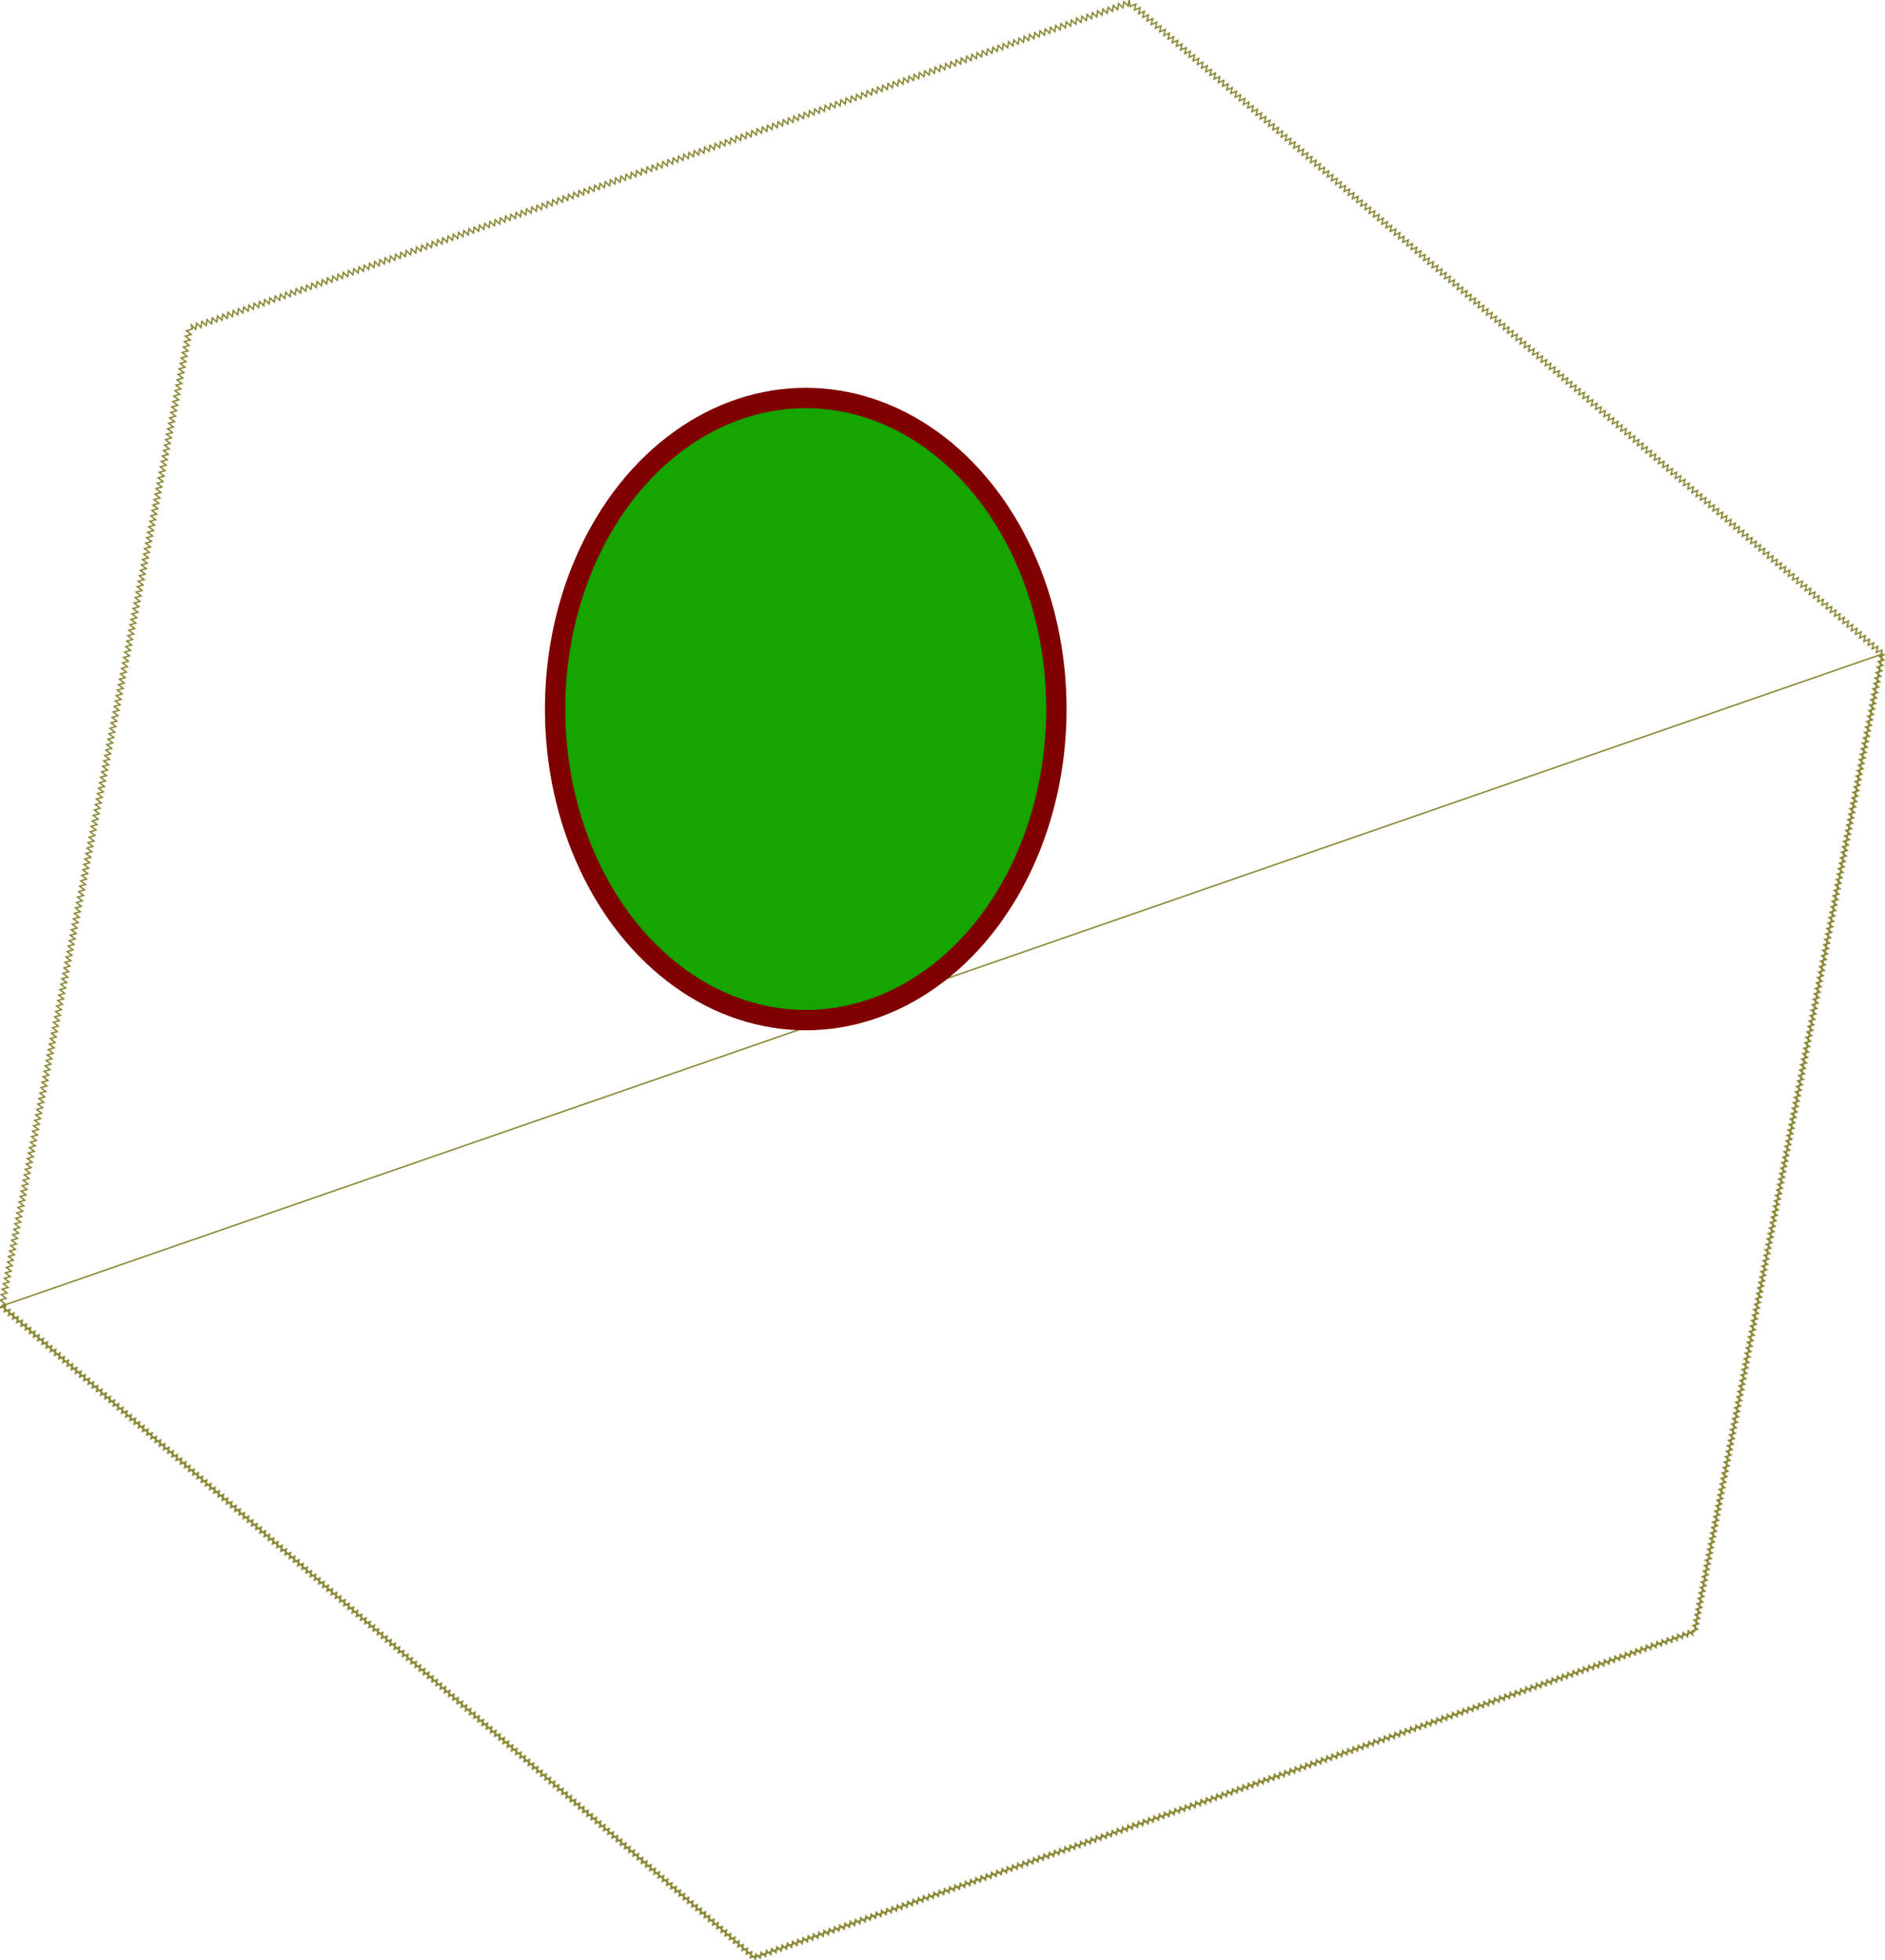 <?xml version="1.0" encoding="UTF-8" standalone="no"?>
<svg
   width="512.867"
   height="533.186"
   viewBox="0 0 512.867 533.186"
   version="1.1"
   id="svg186"
   sodipodi:docname="piligon.svg"
   inkscape:version="1.2.2 (b0a8486541, 2022-12-01)"
   xmlns:inkscape="http://www.inkscape.org/namespaces/inkscape"
   xmlns:sodipodi="http://sodipodi.sourceforge.net/DTD/sodipodi-0.dtd"
   xmlns="http://www.w3.org/2000/svg"
   xmlns:svg="http://www.w3.org/2000/svg"
   xmlns:inkstitch="http://inkstitch.org/namespace"><defs
   id="defs190" />
<sodipodi:namedview
   id="namedview188"
   pagecolor="#505050"
   bordercolor="#eeeeee"
   borderopacity="1"
   inkscape:showpageshadow="0"
   inkscape:pageopacity="0"
   inkscape:pagecheckerboard="0"
   inkscape:deskcolor="#505050"
   showgrid="false"
   inkscape:zoom="2.1192562"
   inkscape:cx="186.85801"
   inkscape:cy="253.62672"
   inkscape:window-width="1920"
   inkscape:window-height="1011"
   inkscape:window-x="0"
   inkscape:window-y="32"
   inkscape:window-maximized="1"
   inkscape:current-layer="g184" />
svg<g
   inkscape:label="piligon.gcode"
   inkscape:groupmode="layer"
   transform="translate(256.433, 266.593)"
   id="g184">
  <g
     id="__color_block_0__"
     inkscape:label="color block 1">
    <path
       id="object6585"
       style="stroke: #8B8835; stroke-width: 0.4; fill: none;"
       d="M-0.0 -0.0 255.715 -88.683 255.182 -85.912 254.649 -83.142 255.182 -85.912 255.715 -88.683 254.649 -83.142 253.587 -77.601 252.522 -72.064 251.456 -66.523 250.39 -60.983 249.328 -55.446 248.262 -49.905 247.196 -44.364 246.13 -38.827 245.065 -33.286 244.003 -27.746 242.937 -22.209 241.871 -16.668 240.805 -11.127 239.743 -5.59 238.677 -0.049 237.611 5.492 236.546 11.032 235.483 16.569 234.418 22.11 233.352 27.651 232.286 33.188 231.224 38.729 230.158 44.27 229.092 49.807 228.026 55.347 226.964 60.888 225.899 66.425 224.833 71.966 223.767 77.507 222.701 83.044 221.639 88.585 220.573 94.125 219.507 99.666 218.442 105.203 217.38 110.744 216.314 116.285 215.248 121.822 214.182 127.363 213.12 132.903 212.054 138.44 210.988 143.981 209.923 149.522 208.86 155.059 207.795 160.6 206.729 166.14 205.663 171.677 204.597 177.218 199.268 179.066 193.939 180.915 188.61 182.763 183.281 184.607 177.948 186.455 172.619 188.304 167.289 190.152 161.96 192 156.631 193.848 151.298 195.693 145.969 197.541 140.64 199.389 135.311 201.237 129.982 203.085 124.649 204.934 119.32 206.778 113.991 208.626 108.661 210.474 103.332 212.323 97.999 214.171 92.67 216.019 87.341 217.863 82.012 219.711 76.683 221.56 71.35 223.408 66.021 225.256 60.692 227.104 55.363 228.949 50.033 230.797 44.7 232.645 39.371 234.493 34.042 236.341 28.713 238.19 23.384 240.034 18.051 241.882 12.722 243.73 7.393 245.579 2.064 247.427 -3.266 249.275 -8.598 251.119 -13.928 252.968 -19.257 254.816 -24.586 256.664 -29.915 258.512 -35.248 260.357 -40.577 262.205 -45.906 264.053 -51.235 265.901 -55.502 262.209 -59.766 258.516 -64.033 254.823 -68.296 251.134 -72.559 247.442 -76.826 243.749 -81.09 240.057 -85.357 236.364 -89.62 232.671 -93.887 228.979 -98.151 225.29 -102.418 221.597 -106.681 217.905 -110.944 214.212 -115.211 210.52 -119.475 206.827 -123.742 203.134 -128.005 199.446 -132.272 195.753 -136.535 192.06 -140.803 188.368 -145.066 184.675 -149.329 180.983 -153.596 177.29 -157.86 173.601 -162.127 169.909 -166.39 166.216 -170.657 162.523 -174.92 158.831 -179.184 155.138 -183.451 151.446 -187.714 147.757 -191.981 144.064 -196.244 140.372 -200.511 136.679 -204.775 132.986 -209.042 129.294 -213.305 125.601 -217.569 121.912 -221.836 118.22 -226.099 114.527 -230.366 110.835 -234.629 107.142 -238.896 103.449 -243.16 99.757 -247.427 96.068 -251.69 92.375 -255.953 88.683 -256.433 89.235 -254.906 88.622 -255.296 90.225 -253.765 89.609 -254.154 91.211 -252.624 90.595 -253.013 92.198 -251.482 91.586 -251.871 93.184 -250.345 92.572 -250.73 94.171 -249.203 93.558 -249.592 95.161 -248.062 94.545 -248.451 96.147 -246.92 95.531 -247.31 97.134 -245.783 96.522 -246.168 98.12 -244.641 97.508 -245.031 99.111 -243.5 98.494 -243.889 100.097 -242.358 99.481 -242.748 101.083 -241.221 100.471 -241.606 102.07 -240.079 101.458 -240.469 103.056 -238.938 102.444 -239.327 104.047 -237.797 103.431 -238.186 105.033 -236.659 104.417 -237.044 106.02 -235.517 105.407 -235.907 107.006 -234.376 106.394 -234.765 107.996 -233.235 107.38 -233.624 108.983 -232.097 108.367 -232.483 109.969 -230.956 109.357 -231.345 110.956 -229.814 110.343 -230.203 111.942 -228.673 111.33 -229.062 112.932 -227.535 112.316 -227.921 113.919 -226.394 113.303 -226.783 114.905 -225.252 114.293 -225.642 115.892 -224.111 115.279 -224.5 116.882 -222.973 116.266 -223.359 117.868 -221.832 117.252 -222.221 118.855 -220.69 118.243 -221.08 119.841 -219.549 119.229 -219.938 120.828 -218.411 120.215 -218.797 121.818 -217.27 121.202 -217.659 122.804 -216.129 122.188 -216.518 123.791 -214.987 123.179 -215.376 124.777 -213.846 124.165 -214.235 125.768 -212.708 125.151 -213.097 126.754 -211.567 126.138 -211.956 127.74 -210.425 127.128 -210.814 128.727 -209.284 128.115 -209.673 129.713 -208.146 129.101 -208.535 130.704 -207.005 130.088 -207.394 131.69 -205.863 131.074 -206.253 132.677 -204.722 132.064 -205.111 133.663 -203.584 133.051 -203.974 134.653 -202.443 134.037 -202.832 135.64 -201.301 135.024 -201.691 136.626 -200.16 136.014 -200.549 137.613 -199.022 137 -199.408 138.599 -197.881 137.987 -198.27 139.589 -196.74 138.973 -197.129 140.576 -195.598 139.96 -195.987 141.562 -194.46 140.95 -194.846 142.549 -193.319 141.936 -193.708 143.539 -192.178 142.923 -192.567 144.525 -191.036 143.909 -191.426 145.512 -189.899 144.9 -190.284 146.498 -188.757 145.886 -189.146 147.485 -187.616 146.872 -188.005 148.475 -186.474 147.859 -186.864 149.461 -185.337 148.845 -185.722 150.448 -184.195 149.836 -184.585 151.434 -183.054 150.822 -183.443 152.425 -181.912 151.809 -182.302 153.411 -180.775 152.795 -181.16 154.397 -179.633 153.785 -180.023 155.384 -178.492 154.772 -178.881 156.37 -177.351 155.758 -177.74 157.361 -176.213 156.745 -176.598 158.347 -175.071 157.731 -175.461 159.334 -173.93 158.721 -174.319 160.32 -172.789 159.708 -173.178 161.306 -171.651 160.694 -172.037 162.297 -170.51 161.681 -170.899 163.283 -169.368 162.667 -169.757 164.27 -168.227 163.657 -168.616 165.256 -167.089 164.644 -167.475 166.246 -165.948 165.63 -166.337 167.233 -164.806 166.617 -165.196 168.219 -163.665 167.607 -164.054 169.206 -162.523 168.593 -162.913 170.192 -161.386 169.58 -161.775 171.182 -160.244 170.566 -160.634 172.169 -159.103 171.553 -159.492 173.155 -157.962 172.543 -158.351 174.142 -156.824 173.529 -157.213 175.132 -155.683 174.516 -156.072 176.118 -154.541 175.502 -154.93 177.105 -153.4 176.493 -153.789 178.091 -152.262 177.479 -152.648 179.078 -151.121 178.466 -151.51 180.068 -149.979 179.452 -150.369 181.054 -148.838 180.438 -149.227 182.041 -147.7 181.429 -148.086 183.027 -146.559 182.415 -146.948 184.018 -145.417 183.402 -145.807 185.004 -144.276 184.388 -144.665 185.991 -143.138 185.378 -143.524 186.977 -141.997 186.365 -142.386 187.963 -140.855 187.351 -141.245 188.954 -139.714 188.338 -140.103 189.94 -138.576 189.324 -138.962 190.927 -137.435 190.314 -137.824 191.913 -136.294 191.301 -136.683 192.903 -135.152 192.287 -135.541 193.89 -134.014 193.274 -134.4 194.876 -132.873 194.264 -133.262 195.863 -131.732 195.25 -132.121 196.849 -130.59 196.237 -130.98 197.839 -129.453 197.223 -129.838 198.826 -128.311 198.21 -128.7 199.812 -127.17 199.2 -127.559 200.799 -126.028 200.186 -126.418 201.789 -124.891 201.173 -125.276 202.775 -123.749 202.159 -124.139 203.762 -122.608 203.15 -122.997 204.748 -121.466 204.136 -121.856 205.735 -120.329 205.123 -120.714 206.725 -119.187 206.109 -119.577 207.711 -118.046 207.095 -118.435 208.698 -116.905 208.086 -117.294 209.684 -115.763 209.072 -116.152 210.675 -114.626 210.059 -115.015 211.661 -113.484 211.045 -113.873 212.648 -112.343 212.035 -112.732 213.634 -111.201 213.022 -111.591 214.62 -110.064 214.008 -110.453 215.611 -108.922 214.995 -109.311 216.597 -107.781 215.981 -108.17 217.584 -106.639 216.971 -107.029 218.57 -105.502 217.958 -105.891 219.56 -104.36 218.944 -104.75 220.547 -103.219 219.931 -103.608 221.533 -102.077 220.921 -102.467 222.52 -100.94 221.907 -101.325 223.506 -99.798 222.894 -100.188 224.496 -98.657 223.88 -99.046 225.483 -97.516 224.867 -97.905 226.469 -96.378 225.857 -96.763 227.456 -95.237 226.843 -95.626 228.446 -94.095 227.83 -94.484 229.432 -92.954 228.816 -93.343 230.419 -91.816 229.803 -92.202 231.405 -90.675 230.793 -91.064 232.392 -89.533 231.78 -89.923 233.382 -88.392 232.766 -88.781 234.369 -87.254 233.752 -87.64 235.355 -86.113 234.743 -86.502 236.341 -84.971 235.729 -85.361 237.328 -83.83 236.716 -84.219 238.318 -82.692 237.702 -83.078 239.305 -81.551 238.689 -81.94 240.291 -80.409 239.679 -80.799 241.277 -79.268 240.665 -79.657 242.268 -78.13 241.652 -78.516 243.254 -76.989 242.638 -77.378 244.241 -75.848 243.628 -76.237 245.227 -74.706 244.615 -75.095 246.214 -73.569 245.601 -73.954 247.204 -72.427 246.588 -72.816 248.19 -71.286 247.574 -71.675 249.177 -70.144 248.564 -70.534 250.163 -69.007 249.551 -69.392 251.153 -67.865 250.537 -68.254 252.14 -66.724 251.524 -67.113 253.126 -65.582 252.514 -65.972 254.113 -64.441 253.5 -64.83 255.099 -63.303 254.487 -63.693 256.089 -62.162 255.473 -62.551 257.076 -61.02 256.46 -61.41 258.062 -59.879 257.45 -60.268 259.049 -58.741 258.437 -59.131 260.039 -57.6 259.423 -57.989 261.026 -56.459 260.409 -56.848 262.012 -55.317 261.4 -55.706 262.998 -54.18 262.386 -54.565 263.985 -53.038 263.373 -53.427 264.975 -51.897 264.359 -52.286 265.962 -50.748 265.353 -50.997 266.593 -50.763 264.96 -49.572 266.098 -49.338 264.469 -48.147 265.606 -47.913 263.974 -46.719 265.111 -46.488 263.478 -45.294 264.616 -45.063 262.987 -43.869 264.125 -43.638 262.492 -42.444 263.63 -42.214 261.997 -41.019 263.134 -40.785 261.502 -39.594 262.639 -39.36 261.01 -38.169 262.148 -37.935 260.515 -36.745 261.653 -36.51 260.02 -35.32 261.158 -35.085 259.529 -33.895 260.663 -33.66 259.034 -32.466 260.171 -32.236 258.539 -31.041 259.676 -30.811 258.043 -29.616 259.181 -29.386 257.552 -28.191 258.69 -27.961 257.057 -26.767 258.195 -26.532 256.562 -25.342 257.7 -25.107 256.071 -23.917 257.204 -23.683 255.575 -22.492 256.713 -22.258 255.08 -21.067 256.218 -20.833 254.585 -19.642 255.723 -19.408 254.094 -18.214 255.231 -17.983 253.599 -16.789 254.736 -16.558 253.104 -15.364 254.241 -15.133 252.612 -13.939 253.746 -13.708 252.117 -12.514 253.255 -12.28 251.622 -11.089 252.76 -10.855 251.127 -9.664 252.265 -9.43 250.636 -8.239 251.773 -8.005 250.14 -6.814 251.278 -6.58 249.645 -5.39 250.783 -5.155 249.154 -3.961 250.288 -3.73 248.659 -2.536 249.797 -2.306 248.164 -1.111 249.301 -0.881 247.669 0.314 248.806 0.544 247.177 1.739 248.315 1.973 246.682 3.163 247.82 3.398 246.187 4.588 247.325 4.823 245.696 6.013 246.83 6.248 245.201 7.438 246.338 7.672 244.706 8.863 245.843 9.097 244.21 10.292 245.348 10.522 243.719 11.717 244.857 11.947 243.224 13.141 244.362 13.372 242.729 14.566 243.866 14.797 242.234 15.991 243.371 16.226 241.742 17.416 242.88 17.65 241.247 18.841 242.385 19.075 240.752 20.266 241.89 20.5 240.261 21.691 241.395 21.925 239.766 23.119 240.903 23.35 239.271 24.544 240.408 24.775 238.775 25.969 239.913 26.2 238.284 27.394 239.422 27.625 237.789 28.819 238.927 29.053 237.294 30.244 238.431 30.478 236.803 31.669 237.936 31.903 236.307 33.094 237.445 33.328 235.812 34.518 236.95 34.753 235.317 35.943 236.455 36.178 234.826 37.372 235.963 37.603 234.331 38.797 235.468 39.027 233.836 40.222 234.973 40.452 233.344 41.647 234.478 41.877 232.849 43.071 233.987 43.306 232.354 44.496 233.492 44.731 231.859 45.921 232.997 46.156 231.368 47.346 232.505 47.58 230.872 48.771 232.01 49.005 230.377 50.196 231.515 50.43 229.886 51.625 231.02 51.855 229.391 53.049 230.529 53.28 228.896 54.474 230.033 54.705 228.401 55.899 229.538 56.13 227.909 57.324 229.047 57.558 227.414 58.749 228.552 58.983 226.919 60.174 228.057 60.408 226.428 61.599 227.562 61.833 225.933 63.024 227.07 63.258 225.437 64.449 226.575 64.683 224.942 65.877 226.08 66.108 224.451 67.302 225.589 67.533 223.956 68.727 225.094 68.957 223.461 70.152 224.598 70.382 222.966 71.577 224.103 71.811 222.474 73.002 223.612 73.236 221.979 74.426 223.117 74.661 221.484 75.851 222.622 76.086 220.993 77.276 222.127 77.511 220.498 78.701 221.635 78.935 220.003 80.13 221.14 80.36 219.507 81.555 220.645 81.785 219.016 82.98 220.154 83.21 218.521 84.404 219.659 84.635 218.026 85.829 219.163 86.064 217.534 87.254 218.668 87.489 217.039 88.679 218.177 88.913 216.544 90.104 217.682 90.338 216.049 91.529 217.187 91.763 215.558 92.954 216.695 93.188 215.063 94.382 216.2 94.613 214.568 95.807 215.705 96.038 214.076 97.232 215.21 97.463 213.581 98.657 214.719 98.888 213.086 100.082 214.224 100.316 212.591 101.507 213.729 101.741 212.1 102.932 213.237 103.166 211.604 104.357 212.742 104.591 211.109 105.781 212.247 106.016 210.618 107.21 211.752 107.441 210.123 108.635 211.26 108.866 209.628 110.06 210.765 110.29 209.133 111.485 210.27 111.715 208.641 112.91 209.779 113.144 208.146 114.334 209.284 114.569 207.651 115.759 208.789 115.994 207.16 117.184 208.294 117.419 206.665 118.609 207.802 118.843 206.169 120.034 207.307 120.268 205.674 121.463 206.812 121.693 205.183 122.888 206.321 123.118 204.688 124.312 205.826 124.543 204.193 125.737 205.33 125.968 203.698 127.162 204.835 127.397 203.206 128.587 204.344 128.821 202.711 130.012 203.849 130.246 202.216 131.437 203.354 131.671 201.725 132.862 202.859 133.096 201.23 134.287 202.367 134.521 200.734 135.715 201.872 135.946 200.239 137.14 201.377 137.371 199.748 138.565 200.886 138.796 199.253 139.99 200.391 140.22 198.758 141.415 199.895 141.649 198.266 142.84 199.4 143.074 197.771 144.265 198.909 144.499 197.276 145.689 198.414 145.924 196.781 147.114 197.919 147.349 196.29 148.539 197.427 148.774 195.795 149.968 196.932 150.198 195.3 151.393 196.437 151.623 194.808 152.818 195.942 153.048 194.313 154.243 195.451 154.473 193.818 155.667 194.956 155.902 193.323 157.092 194.46 157.327 192.831 158.517 193.969 158.751 192.336 159.942 193.474 160.176 191.841 161.367 192.979 161.601 191.35 162.792 192.484 163.026 190.855 164.22 191.992 164.451 190.36 165.645 191.497 165.876 189.865 167.07 191.002 167.301 189.373 168.495 190.511 168.726 188.878 169.92 190.016 170.154 188.383 171.345 189.521 171.579 187.892 172.77 189.026 173.004 187.397 174.195 188.534 174.429 186.901 175.62 188.039 175.854 186.406 177.044 187.544 177.279 185.915 178.473 187.053 178.704 185.42 179.898 186.557 180.129 184.925 181.323 186.062 181.553 184.43 182.748 185.567 182.978 183.938 184.173 185.076 184.407 183.443 185.597 184.581 185.832 182.948 187.022 184.086 187.257 182.457 188.447 183.591 188.682 181.962 189.872 183.099 190.106 181.466 191.301 182.604 191.531 180.971 192.726 182.109 192.956 180.48 194.151 181.618 194.381 179.985 195.575 181.123 195.806 179.49 197 180.627 197.235 178.998 198.425 180.132 198.66 178.503 199.85 179.641 200.084 178.008 201.275 179.146 201.509 177.513 202.7 178.651 202.934 177.022 204.125 178.159 203.879 177.082 205.459 176.617 204.166 175.601 205.746 175.136 204.45 174.119 206.03 173.654 204.733 172.637 206.317 172.173 205.02 171.156 206.6 170.691 205.304 169.674 206.884 169.209 205.587 168.193 207.171 167.728 205.875 166.711 207.454 166.246 206.158 165.23 207.738 164.765 206.442 163.748 208.025 163.283 206.729 162.266 208.309 161.802 207.012 160.785 208.592 160.32 207.296 159.303 208.879 158.838 207.583 157.822 209.163 157.361 207.866 156.34 209.446 155.879 208.15 154.859 209.734 154.397 208.437 153.381 210.017 152.916 208.721 151.899 210.3 151.434 209.004 150.418 210.588 149.953 209.291 148.936 210.871 148.471 209.575 147.454 211.155 146.99 209.858 145.973 211.442 145.508 210.146 144.491 211.725 144.026 210.429 143.01 212.009 142.545 210.712 141.528 212.296 141.063 211 140.047 212.58 139.582 211.283 138.565 212.863 138.1 211.57 137.083 213.15 136.619 211.854 135.602 213.434 135.137 212.137 134.12 213.721 133.659 212.425 132.639 214.004 132.178 212.708 131.157 214.288 130.696 212.991 129.676 214.575 129.214 213.279 128.198 214.859 127.733 213.562 126.716 215.142 126.251 213.846 125.235 215.429 124.77 214.133 123.753 215.713 123.288 214.416 122.271 215.996 121.807 214.7 120.79 216.283 120.325 214.987 119.308 216.567 118.843 215.271 117.827 216.85 117.362 215.554 116.345 217.138 115.88 215.841 114.864 217.421 114.399 216.125 113.382 217.705 112.917 216.408 111.9 217.992 111.436 216.695 110.419 218.275 109.958 216.979 108.937 218.559 108.476 217.262 107.456 218.846 106.995 217.55 105.974 219.129 105.513 217.833 104.496 219.413 104.031 218.117 103.015 219.7 102.55 218.404 101.533 219.984 101.068 218.687 100.052 220.267 99.587 218.974 98.57 220.554 98.105 219.258 97.089 220.838 96.624 219.541 95.607 221.125 95.142 219.829 94.125 221.409 93.66 220.112 92.644 221.692 92.179 220.396 91.162 221.979 90.697 220.683 89.681 222.263 89.216 220.966 88.199 222.546 87.734 221.25 86.717 222.833 86.253 221.537 85.236 223.117 84.775 221.82 83.754 223.4 83.293 222.104 82.273 223.688 81.812 222.391 80.795 223.971 80.33 222.675 79.313 224.254 78.849 222.958 77.832 224.542 77.367 223.245 76.35 224.825 75.885 223.529 74.869 225.109 74.404 223.812 73.387 225.396 72.922 224.1 71.906 225.679 71.441 224.383 70.424 225.963 69.959 224.666 68.942 226.25 68.477 224.954 67.461 226.534 66.996 225.237 65.979 226.817 65.514 225.521 64.498 227.104 64.033 225.808 63.016 227.388 62.551 226.091 61.534 227.671 61.073 226.375 60.053 227.958 59.592 226.662 58.571 228.242 58.11 226.946 57.094 228.529 56.629 227.233 55.612 228.813 55.147 227.516 54.13 229.096 53.666 227.8 52.649 229.383 52.184 228.087 51.167 229.667 50.702 228.37 49.686 229.95 49.221 228.654 48.204 230.237 47.739 228.941 46.723 230.521 46.258 229.225 45.241 230.804 44.776 229.508 43.759 231.092 43.294 229.795 42.278 231.375 41.813 230.079 40.796 231.659 40.331 230.362 39.315 231.946 38.85 230.649 37.833 232.229 37.372 230.933 36.351 232.513 35.89 231.216 34.87 232.8 34.409 231.504 33.388 233.083 32.927 231.787 31.911 233.367 31.446 232.071 30.429 233.654 29.964 232.358 28.947 233.938 28.483 232.641 27.466 234.221 27.001 232.925 25.984 234.508 25.519 233.212 24.503 234.792 24.038 233.495 23.021 235.075 22.556 233.779 21.54 235.363 21.075 234.066 20.058 235.646 19.593 234.35 18.576 235.929 18.111 234.637 17.095 236.217 16.63 234.92 15.613 236.5 15.148 235.204 14.132 236.787 13.667 235.491 12.65 237.071 12.189 235.774 11.169 237.354 10.707 236.058 9.687 237.642 9.226 236.345 8.209 237.925 7.744 236.629 6.728 238.209 6.263 236.912 5.246 238.496 4.781 237.199 3.764 238.779 3.3 237.483 2.283 239.063 1.818 237.766 0.801 239.35 0.336 238.054 -0.68 239.633 -1.145 238.337 -2.162 239.917 -2.627 238.62 -3.643 240.204 -4.108 238.908 -5.125 240.488 -5.59 239.191 -6.607 240.771 -7.071 239.475 -8.088 241.058 -8.553 239.762 -9.57 241.342 -10.035 240.045 -11.051 241.625 -11.512 240.329 -12.533 241.912 -12.994 240.616 -14.014 242.196 -14.476 240.9 -15.492 242.479 -15.957 241.183 -16.974 242.767 -17.439 241.47 -18.455 243.05 -18.92 241.754 -19.937 243.334 -20.402 242.041 -21.419 243.621 -21.883 242.324 -22.9 243.904 -23.365 242.608 -24.382 244.191 -24.847 242.895 -25.863 244.475 -26.328 243.179 -27.345 244.758 -27.81 243.462 -28.826 245.046 -29.291 243.749 -30.308 245.329 -30.773 244.033 -31.79 245.613 -32.254 244.316 -33.271 245.9 -33.736 244.603 -34.753 246.183 -35.214 244.887 -36.234 246.467 -36.695 245.17 -37.716 246.754 -38.177 245.458 -39.194 247.037 -39.659 245.741 -40.675 247.321 -41.14 246.025 -42.157 247.608 -42.622 246.312 -43.638 247.892 -44.103 246.595 -45.12 248.175 -45.585 246.879 -46.602 248.462 -47.066 247.166 -48.083 248.746 -48.548 247.449 -49.565 249.029 -50.03 247.733 -51.046 249.317 -51.511 248.02 -52.528 249.6 -52.993 248.304 -54.009 249.883 -54.474 248.587 -55.491 250.171 -55.956 248.874 -56.973 250.454 -57.437 249.158 -58.454 250.738 -58.915 249.445 -59.936 251.025 -60.397 249.729 -61.417 251.308 -61.878 250.012 -62.899 251.596 -63.36 250.299 -64.377 251.879 -64.842 250.583 -65.858 252.163 -66.323 250.866 -67.34 252.45 -67.805 251.153 -68.821 252.733 -69.286 251.437 -70.303 253.017 -70.768 251.72 -71.785 253.304 -72.249 252.008 -73.266 253.587 -73.731 252.291 -74.748 253.871 -75.213 252.574 -76.229 254.158 -76.694 252.862 -77.711 254.442 -78.176 253.145 -79.192 254.725 -79.657 253.429 -80.674 255.012 -81.139 253.716 -82.156 255.296 -82.62 253.999 -83.637 255.579 -84.098 254.283 -85.119 255.866 -85.58 254.57 -86.6 256.15 -87.061 254.854 -88.078 256.433 -88.543 255.235 -88.127 255.625 -89.73 254.094 -89.117 254.483 -90.716 252.956 -90.104 253.346 -91.703 251.815 -91.09 252.204 -92.693 250.673 -92.077 251.063 -93.679 249.532 -93.063 249.921 -94.666 248.394 -94.054 248.784 -95.652 247.253 -95.04 247.642 -96.643 246.111 -96.026 246.501 -97.629 244.97 -97.013 245.359 -98.615 243.832 -98.003 244.218 -99.602 242.691 -98.99 243.08 -100.588 241.55 -99.976 241.939 -101.579 240.408 -100.963 240.797 -102.565 239.271 -101.949 239.656 -103.551 238.129 -102.939 238.518 -104.538 236.988 -103.926 237.377 -105.528 235.846 -104.912 236.236 -106.515 234.709 -105.899 235.094 -107.501 233.567 -106.889 233.957 -108.488 232.426 -107.875 232.815 -109.474 231.284 -108.862 231.674 -110.464 230.147 -109.848 230.532 -111.451 229.005 -110.835 229.395 -112.437 227.864 -111.825 228.253 -113.424 226.723 -112.811 227.112 -114.414 225.585 -113.798 225.97 -115.4 224.443 -114.784 224.833 -116.387 223.302 -115.774 223.691 -117.373 222.161 -116.761 222.55 -118.36 221.023 -117.747 221.409 -119.35 219.882 -118.734 220.271 -120.336 218.74 -119.72 219.129 -121.323 217.599 -120.711 217.988 -122.309 216.461 -121.697 216.847 -123.296 215.32 -122.683 215.709 -124.286 214.178 -123.67 214.568 -125.272 213.037 -124.656 213.426 -126.259 211.899 -125.647 212.285 -127.245 210.758 -126.633 211.147 -128.236 209.616 -127.62 210.006 -129.222 208.475 -128.606 208.864 -130.209 207.334 -129.596 207.723 -131.195 206.196 -130.583 206.585 -132.181 205.054 -131.569 205.444 -133.172 203.913 -132.556 204.302 -134.158 202.772 -133.542 203.161 -135.145 201.634 -134.532 202.023 -136.131 200.493 -135.519 200.882 -137.121 199.351 -136.505 199.74 -138.108 198.21 -137.492 198.599 -139.094 197.072 -138.482 197.458 -140.081 195.931 -139.468 196.32 -141.067 194.789 -140.455 195.179 -142.057 193.648 -141.441 194.037 -143.044 192.51 -142.428 192.896 -144.03 191.369 -143.418 191.758 -145.017 190.227 -144.404 190.617 -146.007 189.086 -145.391 189.475 -146.993 187.948 -146.377 188.334 -147.98 186.807 -147.368 187.196 -148.966 185.666 -148.354 186.055 -149.953 184.524 -149.34 184.913 -150.943 183.386 -150.327 183.772 -151.929 182.245 -151.313 182.634 -152.916 181.104 -152.304 181.493 -153.902 179.962 -153.29 180.351 -154.893 178.825 -154.277 179.21 -155.879 177.683 -155.263 178.072 -156.866 176.542 -156.253 176.931 -157.852 175.4 -157.24 175.79 -158.838 174.263 -158.226 174.648 -159.829 173.121 -159.213 173.511 -160.815 171.98 -160.199 172.369 -161.802 170.838 -161.189 171.228 -162.788 169.701 -162.176 170.086 -163.778 168.559 -163.162 168.949 -164.765 167.418 -164.149 167.807 -165.751 166.277 -165.139 166.666 -166.738 165.139 -166.125 165.524 -167.724 163.997 -167.112 164.387 -168.714 162.856 -168.098 163.245 -169.701 161.715 -169.085 162.104 -170.687 160.573 -170.075 160.963 -171.674 159.436 -171.061 159.825 -172.664 158.294 -172.048 158.683 -173.65 157.153 -173.034 157.542 -174.637 156.011 -174.025 156.401 -175.623 154.874 -175.011 155.263 -176.61 153.732 -175.997 154.122 -177.6 152.591 -176.984 152.98 -178.586 151.449 -177.97 151.839 -179.573 150.312 -178.961 150.701 -180.559 149.17 -179.947 149.56 -181.55 148.029 -180.934 148.418 -182.536 146.888 -181.92 147.277 -183.523 145.75 -182.91 146.135 -184.509 144.609 -183.897 144.998 -185.495 143.467 -184.883 143.856 -186.486 142.326 -185.87 142.715 -187.472 141.188 -186.856 141.574 -188.459 140.047 -187.846 140.436 -189.445 138.905 -188.833 139.294 -190.435 137.764 -189.819 138.153 -191.422 136.626 -190.806 137.012 -192.408 135.485 -191.792 135.874 -193.395 134.343 -192.782 134.733 -194.381 133.202 -193.769 133.591 -195.371 132.064 -194.755 132.45 -196.358 130.923 -195.742 131.312 -197.344 129.781 -196.732 130.171 -198.331 128.64 -197.718 129.029 -199.317 127.502 -198.705 127.888 -200.307 126.361 -199.691 126.75 -201.294 125.22 -200.678 125.609 -202.28 124.078 -201.668 124.467 -203.267 122.94 -202.654 123.326 -204.257 121.799 -203.641 122.188 -205.243 120.658 -204.627 121.047 -206.23 119.516 -205.618 119.906 -207.216 118.379 -206.604 118.764 -208.203 117.237 -207.591 117.626 -209.193 116.096 -208.577 116.485 -210.18 114.954 -209.563 115.344 -211.166 113.817 -210.554 114.202 -212.152 112.675 -211.54 113.065 -213.143 111.534 -212.527 111.923 -214.129 110.392 -213.513 110.782 -215.116 109.251 -214.503 109.64 -216.102 108.113 -215.49 108.503 -217.089 106.972 -216.476 107.361 -218.079 105.831 -217.463 106.22 -219.065 104.689 -218.449 105.078 -220.052 103.551 -219.439 103.941 -221.038 102.41 -220.426 102.799 -222.028 101.269 -221.412 101.658 -223.015 100.127 -222.399 100.517 -224.001 98.99 -223.389 99.375 -224.988 97.848 -224.375 98.237 -225.974 96.707 -225.362 97.096 -226.964 95.565 -226.348 95.955 -227.951 94.428 -227.335 94.813 -228.937 93.286 -228.325 93.676 -229.924 92.145 -229.311 92.534 -230.914 91.003 -230.298 91.393 -231.9 89.866 -231.284 90.251 -232.887 88.724 -232.275 89.114 -233.873 87.583 -233.261 87.972 -234.86 86.442 -234.248 86.831 -235.85 85.304 -235.234 85.689 -236.837 84.163 -236.22 84.552 -237.823 83.021 -237.211 83.41 -238.809 81.88 -238.197 82.269 -239.8 80.742 -239.184 81.128 -240.786 79.601 -240.17 79.99 -241.773 78.459 -241.16 78.849 -242.759 77.318 -242.147 77.707 -243.746 76.18 -243.133 76.566 -244.736 75.039 -244.12 75.428 -245.722 73.897 -245.106 74.287 -246.709 72.756 -246.096 73.145 -247.695 71.618 -247.083 72.004 -248.685 70.477 -248.069 70.866 -249.672 69.335 -249.056 69.725 -250.658 68.194 -250.046 68.583 -251.645 67.056 -251.032 67.442 -252.631 65.915 -252.019 66.304 -253.621 64.774 -253.005 65.163 -254.608 63.632 -253.992 64.021 -255.594 62.491 -254.982 62.88 -256.581 61.353 -255.969 61.742 -257.571 60.212 -256.955 60.601 -258.557 59.07 -257.941 59.46 -259.544 57.929 -258.932 58.318 -260.53 56.791 -259.918 57.18 -261.517 55.65 -260.905 56.039 -262.507 54.508 -261.891 54.898 -263.494 53.367 -262.877 53.756 -264.48 52.229 -263.868 52.619 -265.466 51.088 -264.854 50.755 -266.593 50.525 -264.96 49.33 -266.098 49.1 -264.469 47.906 -265.606 47.675 -263.974 46.481 -265.111 46.25 -263.478 45.056 -264.616 44.821 -262.987 43.631 -264.125 43.397 -262.492 42.206 -263.63 41.972 -261.997 40.781 -263.134 40.547 -261.502 39.356 -262.639 39.122 -261.01 37.931 -262.148 37.697 -260.515 36.503 -261.653 36.272 -260.02 35.078 -261.158 34.847 -259.529 33.653 -260.663 33.422 -259.034 32.228 -260.171 31.997 -258.539 30.803 -259.676 30.569 -258.043 29.378 -259.181 29.144 -257.552 27.953 -258.69 27.719 -257.057 26.529 -258.195 26.294 -256.562 25.104 -257.7 24.869 -256.071 23.675 -257.204 23.444 -255.575 22.25 -256.713 22.02 -255.08 20.825 -256.218 20.595 -254.585 19.4 -255.723 19.17 -254.094 17.975 -255.231 17.741 -253.599 16.551 -254.736 16.316 -253.104 15.126 -254.241 14.891 -252.612 13.701 -253.746 13.466 -252.117 12.276 -253.255 12.042 -251.622 10.851 -252.76 10.617 -251.127 9.422 -252.265 9.192 -250.636 7.997 -251.773 7.767 -250.14 6.573 -251.278 6.342 -249.645 5.148 -250.783 4.917 -249.154 3.723 -250.288 3.489 -248.659 2.298 -249.797 2.064 -248.164 0.873 -249.301 0.639 -247.669 -0.552 -248.806 -0.786 -247.177 -1.977 -248.315 -2.211 -246.682 -3.402 -247.82 -3.636 -246.187 -4.83 -247.325 -5.061 -245.696 -6.255 -246.83 -6.486 -245.201 -7.68 -246.338 -7.911 -244.706 -9.105 -245.843 -9.335 -244.21 -10.53 -245.348 -10.764 -243.719 -11.955 -244.857 -12.189 -243.224 -13.38 -244.362 -13.614 -242.729 -14.804 -243.866 -15.039 -242.234 -16.229 -243.371 -16.464 -241.742 -17.654 -242.88 -17.889 -241.247 -19.083 -242.385 -19.313 -240.752 -20.508 -241.89 -20.738 -240.261 -21.933 -241.395 -22.163 -239.766 -23.357 -240.903 -23.588 -239.271 -24.782 -240.408 -25.017 -238.775 -26.207 -239.913 -26.442 -238.284 -27.632 -239.422 -27.866 -237.789 -29.057 -238.927 -29.291 -237.294 -30.482 -238.431 -30.716 -236.803 -31.907 -237.936 -32.141 -236.307 -33.335 -237.445 -33.566 -235.812 -34.76 -236.95 -34.991 -235.317 -36.185 -236.455 -36.416 -234.826 -37.61 -235.963 -37.841 -234.331 -39.035 -235.468 -39.269 -233.836 -40.46 -234.973 -40.694 -233.344 -41.885 -234.478 -42.119 -232.849 -43.31 -233.987 -43.544 -232.354 -44.734 -233.492 -44.969 -231.859 -46.159 -232.997 -46.394 -231.368 -47.588 -232.505 -47.819 -230.872 -49.013 -232.01 -49.243 -230.377 -50.438 -231.515 -50.668 -229.886 -51.863 -231.02 -52.093 -229.391 -53.288 -230.529 -53.522 -228.896 -54.712 -230.033 -54.947 -228.401 -56.137 -229.538 -56.372 -227.909 -57.562 -229.047 -57.797 -227.414 -58.987 -228.552 -59.221 -226.919 -60.412 -228.057 -60.646 -226.428 -61.841 -227.562 -62.071 -225.933 -63.266 -227.07 -63.496 -225.437 -64.69 -226.575 -64.921 -224.942 -66.115 -226.08 -66.35 -224.451 -67.54 -225.589 -67.774 -223.956 -68.965 -225.094 -69.199 -223.461 -70.39 -224.598 -70.624 -222.966 -71.815 -224.103 -72.049 -222.474 -73.24 -223.612 -73.474 -221.979 -74.668 -223.117 -74.899 -221.484 -76.093 -222.622 -76.324 -220.993 -77.518 -222.127 -77.749 -220.498 -78.943 -221.635 -79.174 -220.003 -80.368 -221.14 -80.602 -219.507 -81.793 -220.645 -82.027 -219.016 -83.218 -220.154 -83.452 -218.521 -84.643 -219.659 -84.877 -218.026 -86.067 -219.163 -86.302 -217.534 -87.492 -218.668 -87.727 -217.039 -88.921 -218.177 -89.151 -216.544 -90.346 -217.682 -90.576 -216.049 -91.771 -217.187 -92.001 -215.558 -93.196 -216.695 -93.426 -215.063 -94.62 -216.2 -94.855 -214.568 -96.045 -215.705 -96.28 -214.076 -97.47 -215.21 -97.705 -213.581 -98.895 -214.719 -99.129 -213.086 -100.32 -214.224 -100.554 -212.591 -101.745 -213.729 -101.979 -212.1 -103.174 -213.237 -103.404 -211.604 -104.598 -212.742 -104.829 -211.109 -106.023 -212.247 -106.254 -210.618 -107.448 -211.752 -107.679 -210.123 -108.873 -211.26 -109.107 -209.628 -110.298 -210.765 -110.532 -209.133 -111.723 -210.27 -111.957 -208.641 -113.148 -209.779 -113.382 -208.146 -114.573 -209.284 -114.807 -207.651 -115.997 -208.789 -116.232 -207.16 -117.426 -208.294 -117.657 -206.665 -118.851 -207.802 -119.082 -206.169 -120.276 -207.307 -120.506 -205.674 -121.701 -206.812 -121.931 -205.183 -123.126 -206.321 -123.36 -204.688 -124.551 -205.826 -124.785 -204.193 -125.975 -205.33 -126.21 -203.698 -127.4 -204.835 -127.635 -203.206 -128.825 -204.344 -129.06 -202.711 -130.25 -203.849 -130.484 -202.216 -131.679 -203.354 -131.909 -201.725 -133.104 -202.859 -133.334 -201.23 -134.529 -202.367 -134.759 -200.734 -135.953 -201.872 -136.184 -200.239 -137.378 -201.377 -137.613 -199.748 -138.803 -200.886 -139.037 -199.253 -140.228 -200.391 -140.462 -198.758 -141.653 -199.895 -141.887 -198.266 -143.078 -199.4 -143.312 -197.771 -144.503 -198.909 -144.737 -197.276 -145.931 -198.414 -146.162 -196.781 -147.356 -197.919 -147.587 -196.29 -148.781 -197.427 -149.012 -195.795 -150.206 -196.932 -150.44 -195.3 -151.631 -196.437 -151.865 -194.808 -153.056 -195.942 -153.29 -194.313 -154.481 -195.451 -154.715 -193.818 -155.906 -194.956 -156.14 -193.323 -157.33 -194.46 -157.565 -192.831 -158.759 -193.969 -158.99 -192.336 -160.184 -193.474 -160.414 -191.841 -161.609 -192.979 -161.839 -191.35 -163.034 -192.484 -163.264 -190.855 -164.459 -191.992 -164.693 -190.36 -165.883 -191.497 -166.118 -189.865 -167.308 -191.002 -167.543 -189.373 -168.733 -190.511 -168.968 -188.878 -170.158 -190.016 -170.392 -188.383 -171.583 -189.521 -171.817 -187.892 -173.012 -189.026 -173.242 -187.397 -174.437 -188.534 -174.667 -186.901 -175.861 -188.039 -176.092 -186.406 -177.286 -187.544 -177.517 -185.915 -178.711 -187.053 -178.946 -185.42 -180.136 -186.557 -180.37 -184.925 -181.561 -186.062 -181.795 -184.43 -182.986 -185.567 -183.22 -183.938 -184.411 -185.076 -184.645 -183.443 -185.836 -184.581 -186.07 -182.948 -187.264 -184.086 -187.495 -182.457 -188.689 -183.591 -188.92 -181.962 -190.114 -183.099 -190.345 -181.466 -191.539 -182.604 -191.769 -180.971 -192.964 -182.109 -193.198 -180.48 -194.389 -181.618 -194.623 -179.985 -195.814 -181.123 -196.048 -179.49 -197.238 -180.627 -197.473 -178.998 -198.663 -180.132 -198.898 -178.503 -200.088 -179.641 -200.323 -178.008 -201.517 -179.146 -201.747 -177.513 -202.942 -178.651 -203.172 -177.022 -204.367 -178.159 -204.121 -177.082 -205.701 -176.617 -204.404 -175.601 -205.984 -175.136 -204.688 -174.119 -206.271 -173.654 -204.975 -172.637 -206.555 -172.173 -205.259 -171.156 -206.838 -170.691 -205.542 -169.674 -207.126 -169.209 -205.829 -168.193 -207.409 -167.728 -206.113 -166.711 -207.693 -166.246 -206.396 -165.23 -207.98 -164.765 -206.683 -163.748 -208.263 -163.283 -206.967 -162.266 -208.547 -161.802 -207.25 -160.785 -208.834 -160.32 -207.538 -159.303 -209.117 -158.838 -207.821 -157.822 -209.401 -157.361 -208.105 -156.34 -209.688 -155.879 -208.392 -154.859 -209.972 -154.397 -208.675 -153.381 -210.255 -152.916 -208.959 -151.899 -210.542 -151.434 -209.246 -150.418 -210.826 -149.953 -209.529 -148.936 -211.109 -148.471 -209.813 -147.454 -211.397 -146.99 -210.1 -145.973 -211.68 -145.508 -210.384 -144.491 -211.963 -144.026 -210.667 -143.01 -212.251 -142.545 -210.954 -141.528 -212.534 -141.063 -211.238 -140.047 -212.818 -139.582 -211.525 -138.565 -213.105 -138.1 -211.809 -137.083 -213.388 -136.619 -212.092 -135.602 -213.676 -135.137 -212.379 -134.12 -213.959 -133.659 -212.663 -132.639 -214.243 -132.178 -212.946 -131.157 -214.53 -130.696 -213.233 -129.676 -214.813 -129.214 -213.517 -128.198 -215.097 -127.733 -213.8 -126.716 -215.384 -126.251 -214.088 -125.235 -215.667 -124.77 -214.371 -123.753 -215.951 -123.288 -214.654 -122.271 -216.238 -121.807 -214.942 -120.79 -216.522 -120.325 -215.225 -119.308 -216.805 -118.843 -215.509 -117.827 -217.092 -117.362 -215.796 -116.345 -217.376 -115.88 -216.079 -114.864 -217.659 -114.399 -216.363 -113.382 -217.946 -112.917 -216.65 -111.9 -218.23 -111.436 -216.934 -110.419 -218.513 -109.954 -217.217 -108.937 -218.801 -108.476 -217.504 -107.456 -219.084 -106.995 -217.788 -105.974 -219.368 -105.513 -218.071 -104.496 -219.655 -104.031 -218.358 -103.015 -219.938 -102.55 -218.642 -101.533 -220.222 -101.068 -218.929 -100.052 -220.509 -99.587 -219.213 -98.57 -220.792 -98.105 -219.496 -97.089 -221.08 -96.624 -219.783 -95.607 -221.363 -95.142 -220.067 -94.125 -221.647 -93.66 -220.35 -92.644 -221.934 -92.179 -220.637 -91.162 -222.217 -90.697 -220.921 -89.681 -222.501 -89.216 -221.204 -88.199 -222.788 -87.734 -221.492 -86.717 -223.071 -86.253 -221.775 -85.236 -223.355 -84.775 -222.059 -83.754 -223.642 -83.293 -222.346 -82.273 -223.926 -81.812 -222.629 -80.795 -224.209 -80.33 -222.913 -79.313 -224.496 -78.849 -223.2 -77.832 -224.78 -77.367 -223.483 -76.35 -225.063 -75.885 -223.767 -74.869 -225.351 -74.404 -224.054 -73.387 -225.634 -72.922 -224.338 -71.906 -225.917 -71.441 -224.621 -70.424 -226.205 -69.959 -224.908 -68.942 -226.488 -68.477 -225.192 -67.461 -226.772 -66.996 -225.475 -65.979 -227.059 -65.514 -225.763 -64.498 -227.342 -64.033 -226.046 -63.016 -227.626 -62.551 -226.329 -61.534 -227.913 -61.073 -226.617 -60.053 -228.197 -59.592 -226.9 -58.571 -228.484 -58.11 -227.187 -57.094 -228.767 -56.629 -227.471 -55.612 -229.051 -55.147 -227.754 -54.13 -229.338 -53.666 -228.042 -52.649 -229.621 -52.184 -228.325 -51.167 -229.905 -50.702 -228.609 -49.686 -230.192 -49.221 -228.896 -48.204 -230.476 -47.739 -229.179 -46.723 -230.759 -46.258 -229.463 -45.241 -231.046 -44.776 -229.75 -43.759 -231.33 -43.294 -230.033 -42.278 -231.613 -41.813 -230.317 -40.796 -231.9 -40.331 -230.604 -39.315 -232.184 -38.85 -230.888 -37.833 -232.467 -37.372 -231.171 -36.351 -232.755 -35.89 -231.458 -34.87 -233.038 -34.409 -231.742 -33.388 -233.322 -32.927 -232.025 -31.911 -233.609 -31.446 -232.312 -30.429 -233.892 -29.964 -232.596 -28.947 -234.176 -28.483 -232.879 -27.466 -234.463 -27.001 -233.167 -25.984 -234.746 -25.519 -233.45 -24.503 -235.03 -24.038 -233.734 -23.021 -235.317 -22.556 -234.021 -21.54 -235.601 -21.075 -234.304 -20.058 -235.884 -19.593 -234.591 -18.576 -236.171 -18.111 -234.875 -17.095 -236.455 -16.63 -235.158 -15.613 -236.742 -15.148 -235.446 -14.132 -237.026 -13.667 -235.729 -12.65 -237.309 -12.189 -236.013 -11.169 -237.596 -10.707 -236.3 -9.687 -237.88 -9.226 -236.583 -8.209 -238.163 -7.744 -236.867 -6.728 -238.45 -6.263 -237.154 -5.246 -238.734 -4.781 -237.437 -3.764 -239.017 -3.3 -237.721 -2.283 -239.305 -1.818 -238.008 -0.801 -239.588 -0.336 -238.292 0.68 -239.871 1.145 -238.575 2.162 -240.159 2.627 -238.862 3.643 -240.442 4.108 -239.146 5.125 -240.726 5.59 -239.429 6.607 -241.013 7.071 -239.717 8.088 -241.296 8.553 -240 9.57 -241.58 10.035 -240.283 11.051 -241.867 11.512 -240.571 12.533 -242.151 12.994 -240.854 14.014 -242.434 14.476 -241.138 15.492 -242.721 15.957 -241.425 16.974 -243.005 17.439 -241.708 18.455 -243.288 18.92 -241.996 19.937 -243.575 20.402 -242.279 21.419 -243.859 21.883 -242.563 22.9 -244.146 23.365 -242.85 24.382 -244.43 24.847 -243.133 25.863 -244.713 26.328 -243.417 27.345 -245 27.81 -243.704 28.826 -245.284 29.291 -243.987 30.308 -245.567 30.773 -244.271 31.79 -245.854 32.254 -244.558 33.271 -246.138 33.736 -244.842 34.753 -246.421 35.214 -245.125 36.234 -246.709 36.695 -245.412 37.716 -246.992 38.177 -245.696 39.197 -247.276 39.659 -245.979 40.675 -247.563 41.14 -246.266 42.157 -247.846 42.622 -246.55 43.638 -248.13 44.103 -246.833 45.12 -248.417 45.585 -247.121 46.602 -248.7 47.066 -247.404 48.083 -248.984 48.548 -247.688 49.565 -249.271 50.03 -247.975 51.046 -249.555 51.511 -248.258 52.528 -249.838 52.993 -248.542 54.009 -250.125 54.474 -248.829 55.491 -250.409 55.956 -249.112 56.973 -250.692 57.437 -249.4 58.454 -250.98 58.915 -249.683 59.936 -251.263 60.397 -249.967 61.417 -251.55 61.878 -250.254 62.899 -251.834 63.36 -250.537 64.377 -252.117 64.842 -250.821 65.858 -252.404 66.323 -251.108 67.34 -252.688 67.805 -251.391 68.821 -252.971 69.286 -251.675 70.303 -253.259 70.768 -251.962 71.785 -253.542 72.249 -252.246 73.266 -253.826 73.731 -252.529 74.748 -254.113 75.213 -252.816 76.229 -254.396 76.694 -253.1 77.711 -254.68 78.176 -253.383 79.192 -254.967 79.657 -253.671 80.674 -255.25 81.139 -253.954 82.156 -255.534 82.62 -254.237 83.637 -255.821 84.098 -254.525 85.119 -256.105 85.58 -254.808 86.6 -256.388 87.061 -255.092 88.078 -255.953 88.683 -255.092 88.078 -255.953 88.683 -255.092 88.078 -255.953 88.683 -0.0 -0.0"
       inkstitch:manual_stitch="true"
       transform="" />
  </g>
  <ellipse
     style="fill:#15a400;stroke:#800000;stroke-width:5.537;stroke-linecap:square;stroke-linejoin:round;paint-order:stroke fill markers;fill-opacity:1"
     id="path352"
     cx="-37.207"
     cy="-73.71"
     rx="68.195"
     ry="84.618" />
</g>
</svg>
